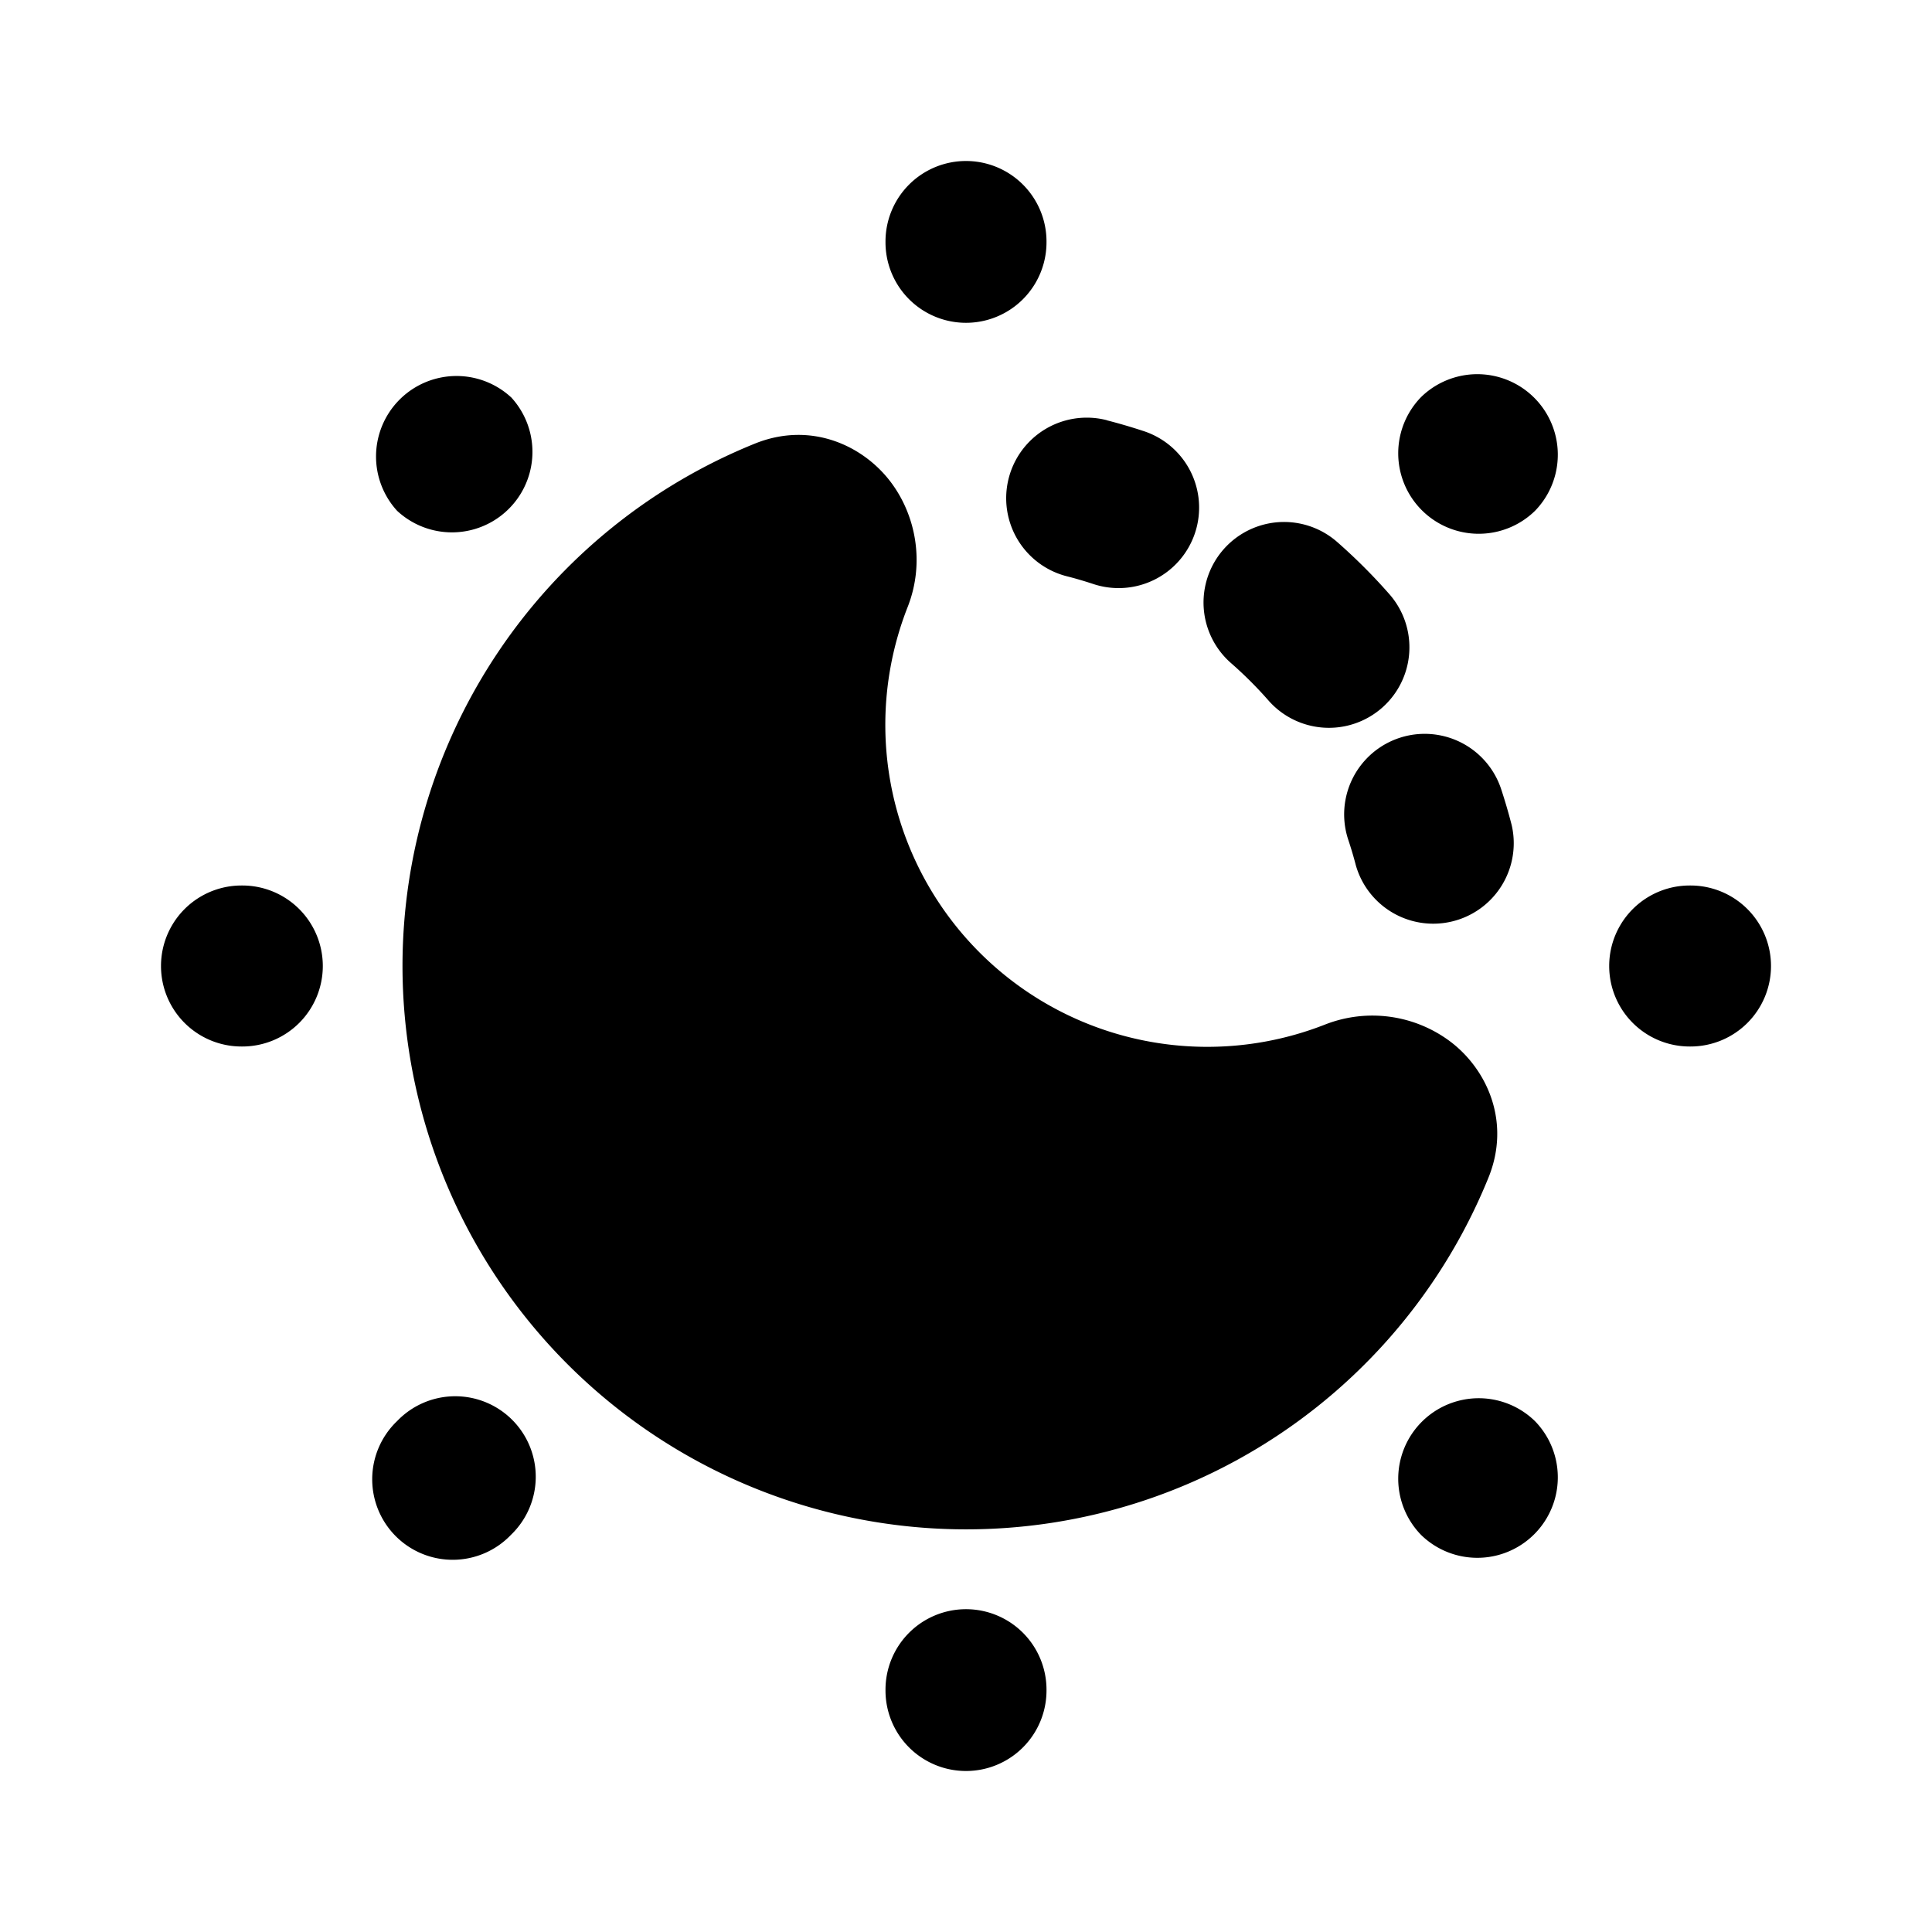 <svg xmlns="http://www.w3.org/2000/svg" width="24" height="24" viewBox="0 0 24 24" fill="none">
    <path fill="currentColor" d="M12 2a1 1 0 0 1 1 1v.01a1 1 0 1 1-2 0V3a1 1 0 0 1 1-1M13.75 5.22a1 1 0 1 0-.5 1.938c.108.027.215.059.32.093a1 1 0 1 0 .627-1.899 6.938 6.938 0 0 0-.448-.131M16.61 6.732a1 1 0 0 0-1.318 1.505c.167.146.325.304.471.471a1 1 0 0 0 1.505-1.317 7.032 7.032 0 0 0-.658-.659M18.648 9.803a1 1 0 1 0-1.9.627c.035.105.067.212.095.32a1 1 0 0 0 1.936-.499 6.938 6.938 0 0 0-.131-.448M6.343 4.93A1 1 0 0 0 4.93 6.342l.007.007A1 1 0 0 0 6.35 4.936zM22 12a1 1 0 0 1-1 1h-.01a1 1 0 1 1 0-2H21a1 1 0 0 1 1 1M19.071 6.343a1 1 0 0 0-1.414-1.414l-.007.007a1 1 0 0 0 1.414 1.414zM12 19.99a1 1 0 0 1 1 1V21a1 1 0 1 1-2 0v-.01a1 1 0 0 1 1-1M19.064 17.65a1 1 0 0 0-1.414 1.414l.007.007a1 1 0 0 0 1.414-1.414zM4.01 12a1 1 0 0 1-1 1H3a1 1 0 1 1 0-2h.01a1 1 0 0 1 1 1M6.35 19.064a1 1 0 1 0-1.414-1.414l-.007.007a1 1 0 1 0 1.414 1.414z"/>
    <path fill="currentColor" fill-rule="evenodd" d="M11.059 5.98c.318.416.433 1.01.216 1.561a4 4 0 0 0 5.186 5.186 1.612 1.612 0 0 1 1.561.216c.446.34.75.988.469 1.684A7.002 7.002 0 0 1 5 12.002a7.002 7.002 0 0 1 4.374-6.49c.697-.283 1.344.022 1.685.468" clip-rule="evenodd"/>
</svg>